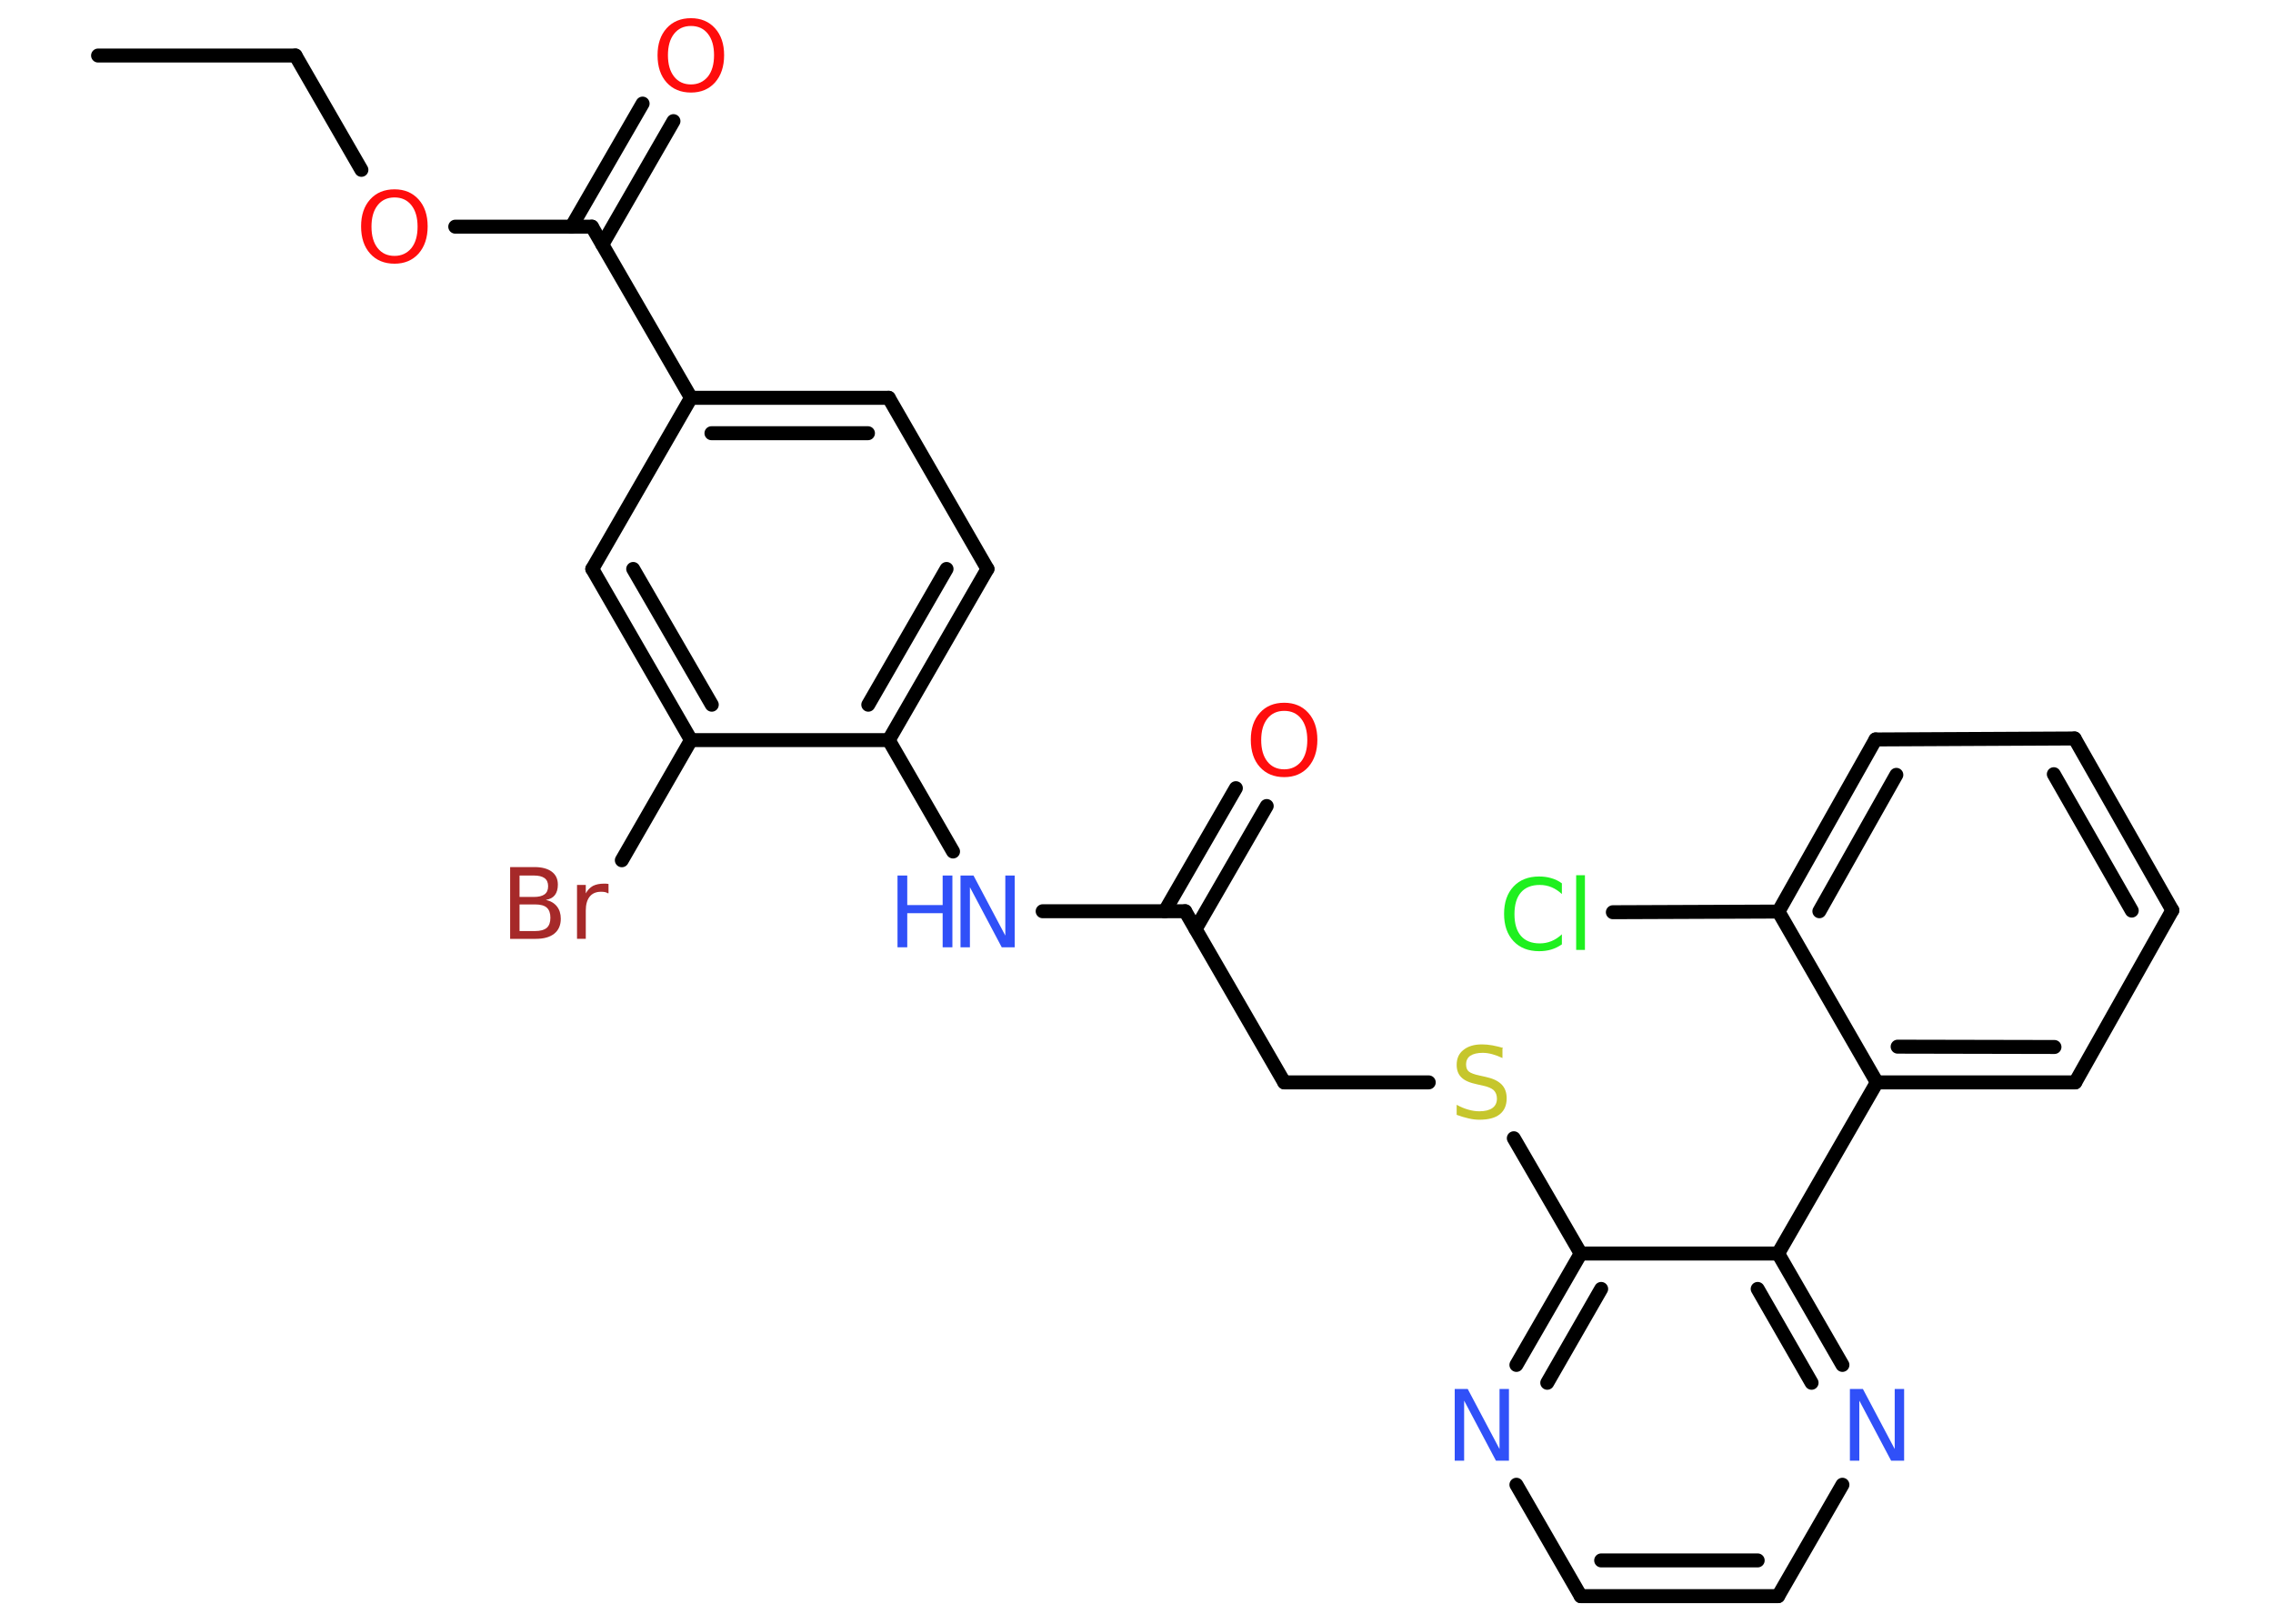<?xml version='1.0' encoding='UTF-8'?>
<!DOCTYPE svg PUBLIC "-//W3C//DTD SVG 1.1//EN" "http://www.w3.org/Graphics/SVG/1.1/DTD/svg11.dtd">
<svg version='1.2' xmlns='http://www.w3.org/2000/svg' xmlns:xlink='http://www.w3.org/1999/xlink' width='70.0mm' height='50.0mm' viewBox='0 0 70.0 50.0'>
  <desc>Generated by the Chemistry Development Kit (http://github.com/cdk)</desc>
  <g stroke-linecap='round' stroke-linejoin='round' stroke='#000000' stroke-width='.43' fill='#3050F8'>
    <rect x='.0' y='.0' width='70.0' height='50.0' fill='#FFFFFF' stroke='none'/>
    <g id='mol1' class='mol'>
      <line id='mol1bnd1' class='bond' x1='3.02' y1='1.71' x2='9.1' y2='1.71'/>
      <line id='mol1bnd2' class='bond' x1='9.1' y1='1.71' x2='11.13' y2='5.23'/>
      <line id='mol1bnd3' class='bond' x1='14.02' y1='6.98' x2='18.23' y2='6.98'/>
      <g id='mol1bnd4' class='bond'>
        <line x1='17.6' y1='6.98' x2='19.79' y2='3.19'/>
        <line x1='18.55' y1='7.53' x2='20.74' y2='3.73'/>
      </g>
      <line id='mol1bnd5' class='bond' x1='18.23' y1='6.98' x2='21.28' y2='12.25'/>
      <g id='mol1bnd6' class='bond'>
        <line x1='27.37' y1='12.25' x2='21.28' y2='12.25'/>
        <line x1='26.73' y1='13.34' x2='21.91' y2='13.34'/>
      </g>
      <line id='mol1bnd7' class='bond' x1='27.37' y1='12.25' x2='30.41' y2='17.52'/>
      <g id='mol1bnd8' class='bond'>
        <line x1='27.37' y1='22.79' x2='30.41' y2='17.52'/>
        <line x1='26.74' y1='21.7' x2='29.15' y2='17.52'/>
      </g>
      <line id='mol1bnd9' class='bond' x1='27.37' y1='22.79' x2='29.35' y2='26.22'/>
      <line id='mol1bnd10' class='bond' x1='32.11' y1='28.06' x2='36.5' y2='28.06'/>
      <g id='mol1bnd11' class='bond'>
        <line x1='35.87' y1='28.06' x2='38.06' y2='24.27'/>
        <line x1='36.82' y1='28.61' x2='39.01' y2='24.82'/>
      </g>
      <line id='mol1bnd12' class='bond' x1='36.5' y1='28.06' x2='39.55' y2='33.33'/>
      <line id='mol1bnd13' class='bond' x1='39.55' y1='33.33' x2='44.0' y2='33.33'/>
      <line id='mol1bnd14' class='bond' x1='46.62' y1='35.05' x2='48.68' y2='38.6'/>
      <g id='mol1bnd15' class='bond'>
        <line x1='48.68' y1='38.6' x2='46.7' y2='42.03'/>
        <line x1='49.31' y1='39.69' x2='47.65' y2='42.58'/>
      </g>
      <line id='mol1bnd16' class='bond' x1='46.7' y1='45.72' x2='48.68' y2='49.15'/>
      <g id='mol1bnd17' class='bond'>
        <line x1='48.68' y1='49.15' x2='54.76' y2='49.15'/>
        <line x1='49.31' y1='48.05' x2='54.13' y2='48.05'/>
      </g>
      <line id='mol1bnd18' class='bond' x1='54.76' y1='49.15' x2='56.74' y2='45.72'/>
      <g id='mol1bnd19' class='bond'>
        <line x1='56.74' y1='42.03' x2='54.76' y2='38.6'/>
        <line x1='55.79' y1='42.58' x2='54.13' y2='39.69'/>
      </g>
      <line id='mol1bnd20' class='bond' x1='48.68' y1='38.6' x2='54.76' y2='38.6'/>
      <line id='mol1bnd21' class='bond' x1='54.76' y1='38.6' x2='57.8' y2='33.33'/>
      <g id='mol1bnd22' class='bond'>
        <line x1='57.8' y1='33.33' x2='63.91' y2='33.33'/>
        <line x1='58.44' y1='32.23' x2='63.27' y2='32.24'/>
      </g>
      <line id='mol1bnd23' class='bond' x1='63.91' y1='33.33' x2='66.9' y2='28.03'/>
      <g id='mol1bnd24' class='bond'>
        <line x1='66.9' y1='28.03' x2='63.89' y2='22.74'/>
        <line x1='65.65' y1='28.04' x2='63.25' y2='23.84'/>
      </g>
      <line id='mol1bnd25' class='bond' x1='63.89' y1='22.74' x2='57.76' y2='22.77'/>
      <g id='mol1bnd26' class='bond'>
        <line x1='57.76' y1='22.77' x2='54.77' y2='28.07'/>
        <line x1='58.4' y1='23.86' x2='56.03' y2='28.06'/>
      </g>
      <line id='mol1bnd27' class='bond' x1='57.8' y1='33.33' x2='54.77' y2='28.07'/>
      <line id='mol1bnd28' class='bond' x1='54.77' y1='28.07' x2='49.67' y2='28.09'/>
      <line id='mol1bnd29' class='bond' x1='27.37' y1='22.79' x2='21.28' y2='22.79'/>
      <line id='mol1bnd30' class='bond' x1='21.28' y1='22.79' x2='19.15' y2='26.49'/>
      <g id='mol1bnd31' class='bond'>
        <line x1='18.24' y1='17.52' x2='21.28' y2='22.79'/>
        <line x1='19.5' y1='17.52' x2='21.92' y2='21.7'/>
      </g>
      <line id='mol1bnd32' class='bond' x1='21.28' y1='12.25' x2='18.24' y2='17.52'/>
      <path id='mol1atm3' class='atom' d='M12.15 6.08q-.33 .0 -.52 .24q-.19 .24 -.19 .66q.0 .42 .19 .66q.19 .24 .52 .24q.32 .0 .52 -.24q.19 -.24 .19 -.66q.0 -.42 -.19 -.66q-.19 -.24 -.52 -.24zM12.15 5.83q.46 .0 .74 .31q.28 .31 .28 .83q.0 .52 -.28 .84q-.28 .31 -.74 .31q-.47 .0 -.75 -.31q-.28 -.31 -.28 -.84q.0 -.52 .28 -.83q.28 -.31 .75 -.31z' stroke='none' fill='#FF0D0D'/>
      <path id='mol1atm5' class='atom' d='M21.28 .8q-.33 .0 -.52 .24q-.19 .24 -.19 .66q.0 .42 .19 .66q.19 .24 .52 .24q.32 .0 .52 -.24q.19 -.24 .19 -.66q.0 -.42 -.19 -.66q-.19 -.24 -.52 -.24zM21.28 .56q.46 .0 .74 .31q.28 .31 .28 .83q.0 .52 -.28 .84q-.28 .31 -.74 .31q-.47 .0 -.75 -.31q-.28 -.31 -.28 -.84q.0 -.52 .28 -.83q.28 -.31 .75 -.31z' stroke='none' fill='#FF0D0D'/>
      <g id='mol1atm10' class='atom'>
        <path d='M29.58 26.96h.4l.98 1.85v-1.85h.29v2.21h-.4l-.98 -1.85v1.85h-.29v-2.21z' stroke='none'/>
        <path d='M27.64 26.96h.3v.91h1.09v-.91h.3v2.21h-.3v-1.05h-1.09v1.05h-.3v-2.21z' stroke='none'/>
      </g>
      <path id='mol1atm12' class='atom' d='M39.55 21.89q-.33 .0 -.52 .24q-.19 .24 -.19 .66q.0 .42 .19 .66q.19 .24 .52 .24q.32 .0 .52 -.24q.19 -.24 .19 -.66q.0 -.42 -.19 -.66q-.19 -.24 -.52 -.24zM39.55 21.64q.46 .0 .74 .31q.28 .31 .28 .83q.0 .52 -.28 .84q-.28 .31 -.74 .31q-.47 .0 -.75 -.31q-.28 -.31 -.28 -.84q.0 -.52 .28 -.83q.28 -.31 .75 -.31z' stroke='none' fill='#FF0D0D'/>
      <path id='mol1atm14' class='atom' d='M46.27 32.29v.29q-.17 -.08 -.32 -.12q-.15 -.04 -.29 -.04q-.24 .0 -.38 .09q-.13 .09 -.13 .27q.0 .15 .09 .22q.09 .07 .33 .12l.18 .04q.33 .07 .49 .23q.16 .16 .16 .43q.0 .32 -.21 .49q-.21 .17 -.63 .17q-.16 .0 -.33 -.04q-.18 -.04 -.37 -.11v-.31q.18 .1 .36 .15q.17 .05 .34 .05q.26 .0 .4 -.1q.14 -.1 .14 -.29q.0 -.16 -.1 -.26q-.1 -.09 -.33 -.14l-.18 -.04q-.34 -.07 -.48 -.21q-.15 -.14 -.15 -.39q.0 -.3 .21 -.46q.21 -.17 .57 -.17q.15 .0 .32 .03q.16 .03 .33 .08z' stroke='none' fill='#C6C62C'/>
      <path id='mol1atm16' class='atom' d='M44.8 42.77h.4l.98 1.85v-1.85h.29v2.21h-.4l-.98 -1.85v1.85h-.29v-2.21z' stroke='none'/>
      <path id='mol1atm19' class='atom' d='M56.97 42.77h.4l.98 1.85v-1.85h.29v2.21h-.4l-.98 -1.85v1.85h-.29v-2.21z' stroke='none'/>
      <path id='mol1atm27' class='atom' d='M48.1 27.21v.32q-.15 -.14 -.32 -.21q-.17 -.07 -.36 -.07q-.38 .0 -.58 .23q-.2 .23 -.2 .67q.0 .44 .2 .67q.2 .23 .58 .23q.19 .0 .36 -.07q.17 -.07 .32 -.21v.31q-.16 .11 -.33 .16q-.17 .05 -.37 .05q-.5 .0 -.79 -.31q-.29 -.31 -.29 -.84q.0 -.53 .29 -.84q.29 -.31 .79 -.31q.2 .0 .37 .05q.18 .05 .33 .16zM48.54 26.95h.27v2.3h-.27v-2.3z' stroke='none' fill='#1FF01F'/>
      <path id='mol1atm29' class='atom' d='M16.0 27.86v.81h.48q.24 .0 .36 -.1q.11 -.1 .11 -.31q.0 -.21 -.11 -.31q-.11 -.1 -.36 -.1h-.48zM16.0 26.95v.67h.44q.22 .0 .33 -.08q.11 -.08 .11 -.25q.0 -.17 -.11 -.25q-.11 -.08 -.33 -.08h-.44zM15.7 26.7h.76q.34 .0 .53 .14q.19 .14 .19 .4q.0 .2 -.09 .32q-.09 .12 -.28 .15q.22 .05 .34 .2q.12 .15 .12 .38q.0 .3 -.2 .46q-.2 .16 -.57 .16h-.79v-2.21zM18.73 27.51q-.05 -.03 -.1 -.04q-.05 -.01 -.12 -.01q-.23 .0 -.35 .15q-.12 .15 -.12 .43v.87h-.27v-1.66h.27v.26q.08 -.15 .22 -.23q.14 -.07 .34 -.07q.03 .0 .06 .0q.03 .0 .08 .01v.28z' stroke='none' fill='#A62929'/>
    </g>
  </g>
</svg>

